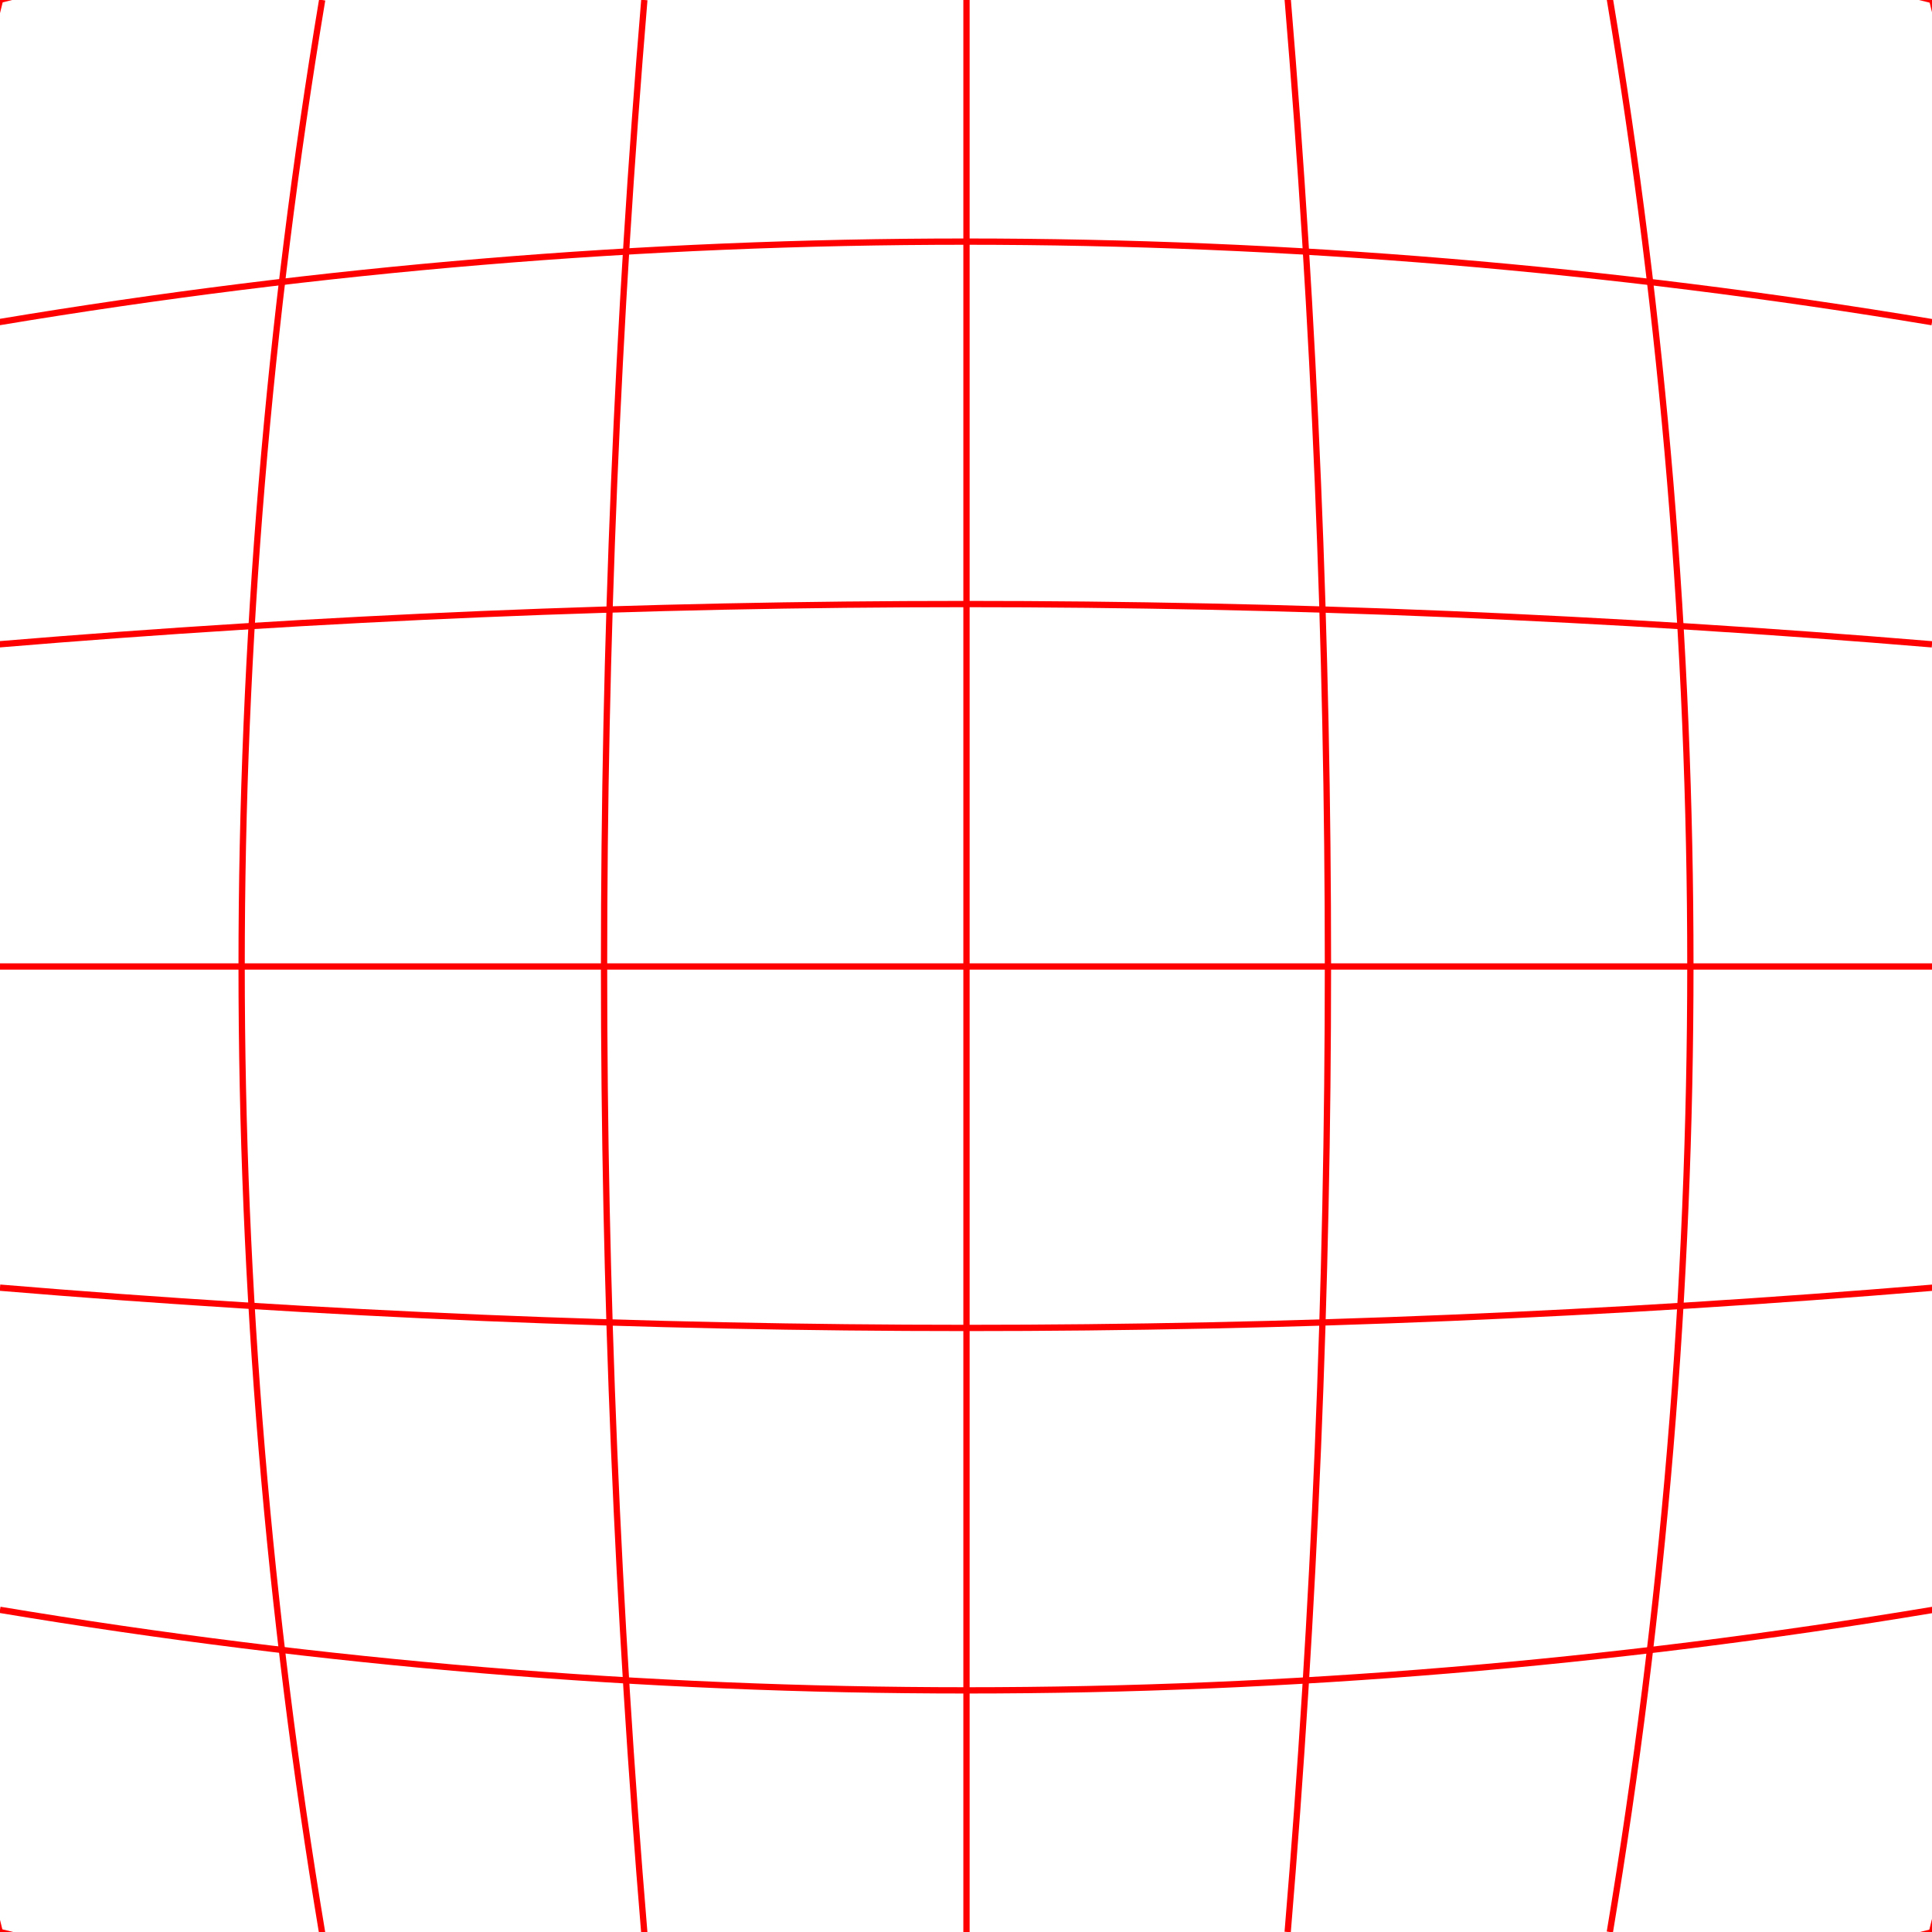 <?xml version="1.0" encoding="UTF-8"?>
<svg xmlns="http://www.w3.org/2000/svg" xmlns:xlink="http://www.w3.org/1999/xlink" width="512pt" height="512pt" viewBox="0 0 512 512" style="background-color:white" version="1.1">
<g id="barrel">
<path style="fill:none;stroke-width:2.5;stroke-linecap:butt;stroke-linejoin:miter;stroke:red;stroke-opacity:1;stroke-miterlimit:4;" d="M 384 0 L 384 768 M 0 384 L 768 384 " transform="matrix(0.667,0,0,0.667,0,0)"/>
<path style="fill:none;stroke-width:2.5;stroke-linecap:butt;stroke-linejoin:miter;stroke:red;stroke-opacity:1;stroke-miterlimit:4;" d="M 256.002 0 C 234.668 256.002 234.668 511.998 256.002 768 " transform="matrix(0.667,0,0,0.667,0,0)"/>
<path style="fill:none;stroke-width:2.5;stroke-linecap:butt;stroke-linejoin:miter;stroke:red;stroke-opacity:1;stroke-miterlimit:4;" d="M 127.998 0 C 85.336 256.002 85.336 511.998 127.998 768 " transform="matrix(0.667,0,0,0.667,0,0)"/>
<path style="fill:none;stroke-width:2.5;stroke-linecap:butt;stroke-linejoin:miter;stroke:red;stroke-opacity:1;stroke-miterlimit:4;" d="M 0 0 C -64.002 256.002 -64.002 511.998 0 768 " transform="matrix(0.667,0,0,0.667,0,0)"/>
<path style="fill:none;stroke-width:2.5;stroke-linecap:butt;stroke-linejoin:miter;stroke:red;stroke-opacity:1;stroke-miterlimit:4;" d="M 256.002 0 C 234.668 256.002 234.668 511.998 256.002 768 " transform="matrix(0,0.667,-0.667,0,512,0)"/>
<path style="fill:none;stroke-width:2.5;stroke-linecap:butt;stroke-linejoin:miter;stroke:red;stroke-opacity:1;stroke-miterlimit:4;" d="M 127.998 0 C 85.336 256.002 85.336 511.998 127.998 768 " transform="matrix(0,0.667,-0.667,0,512,0)"/>
<path style="fill:none;stroke-width:2.5;stroke-linecap:butt;stroke-linejoin:miter;stroke:red;stroke-opacity:1;stroke-miterlimit:4;" d="M 0 0 C -64.002 256.002 -64.002 511.998 -0 768 " transform="matrix(0,0.667,-0.667,0,512,0)"/>
<path style="fill:none;stroke-width:2.5;stroke-linecap:butt;stroke-linejoin:miter;stroke:red;stroke-opacity:1;stroke-miterlimit:4;" d="M 256.002 0 C 234.668 256.002 234.668 511.998 256.002 768 " transform="matrix(-0.667,0,-0,-0.667,512,512)"/>
<path style="fill:none;stroke-width:2.5;stroke-linecap:butt;stroke-linejoin:miter;stroke:red;stroke-opacity:1;stroke-miterlimit:4;" d="M 127.998 0 C 85.336 256.002 85.336 511.998 127.998 768 " transform="matrix(-0.667,0,-0,-0.667,512,512)"/>
<path style="fill:none;stroke-width:2.5;stroke-linecap:butt;stroke-linejoin:miter;stroke:red;stroke-opacity:1;stroke-miterlimit:4;" d="M -0 0 C -64.002 256.002 -64.002 511.998 -0 768 " transform="matrix(-0.667,0,-0,-0.667,512,512)"/>
<path style="fill:none;stroke-width:2.5;stroke-linecap:butt;stroke-linejoin:miter;stroke:red;stroke-opacity:1;stroke-miterlimit:4;" d="M 256.002 -0 C 234.668 256.002 234.668 511.998 256.002 768 " transform="matrix(-0,-0.667,0.667,-0,0,512)"/>
<path style="fill:none;stroke-width:2.5;stroke-linecap:butt;stroke-linejoin:miter;stroke:red;stroke-opacity:1;stroke-miterlimit:4;" d="M 127.998 -0 C 85.336 256.002 85.336 511.998 127.998 768 " transform="matrix(-0,-0.667,0.667,-0,0,512)"/>
<path style="fill:none;stroke-width:2.5;stroke-linecap:butt;stroke-linejoin:miter;stroke:red;stroke-opacity:1;stroke-miterlimit:4;" d="M 0 -0 C -64.002 256.002 -64.002 511.998 -0 768 " transform="matrix(-0,-0.667,0.667,-0,0,512)"/>
</g>

</svg>
